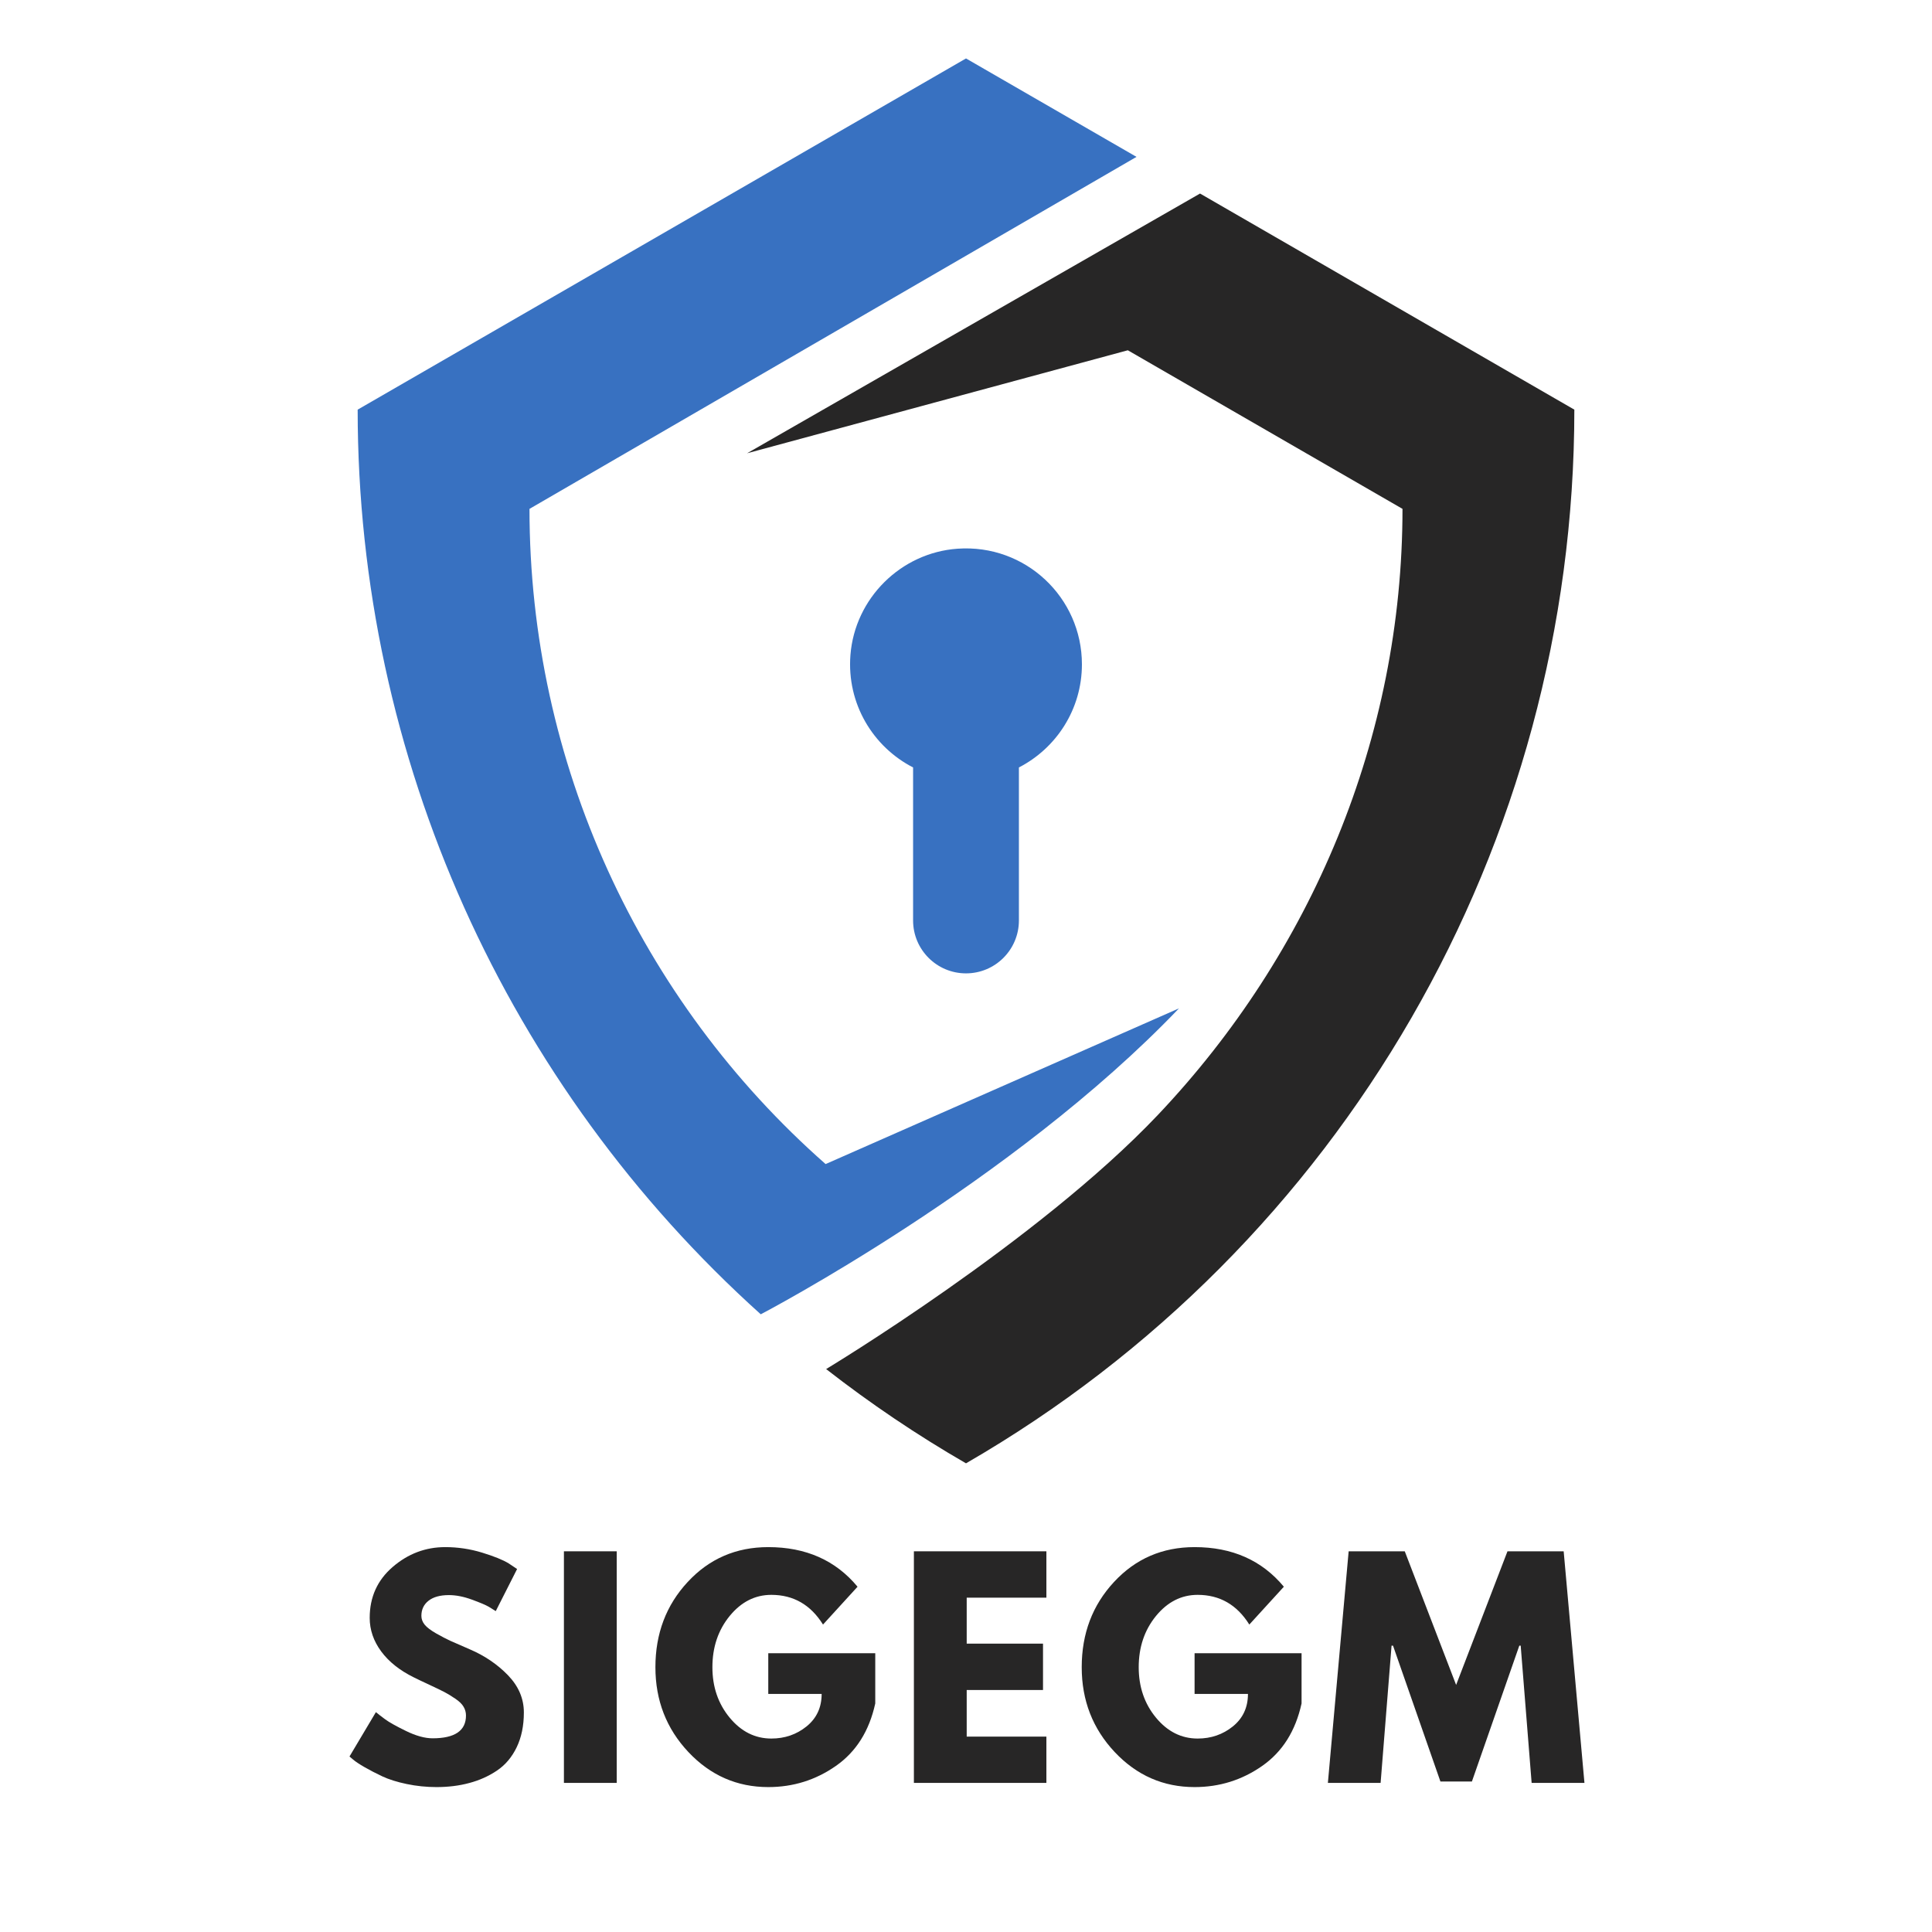 <svg xmlns="http://www.w3.org/2000/svg" xmlns:xlink="http://www.w3.org/1999/xlink" width="500" zoomAndPan="magnify" viewBox="0 0 375 375" height="500" preserveAspectRatio="xMidYMid meet" version="1.0"><defs><g/><clipPath id="c2437123e9"><path d="M 145 37 L 305.574 37 L 305.574 284.188 L 145 284.188 Z M 145 37 " clip-rule="nonzero"/></clipPath><clipPath id="b9a75fab9e"><path d="M 69.426 11.184 L 229 11.184 L 229 256 L 69.426 256 Z M 69.426 11.184 " clip-rule="nonzero"/></clipPath></defs><g fill="#272626" fill-opacity="1"><g transform="translate(66.587, 346.06)"><g><path d="M 19.828 -45.766 C 22.266 -45.766 24.645 -45.41 26.969 -44.703 C 29.289 -43.992 31.016 -43.297 32.141 -42.609 L 33.781 -41.516 L 29.641 -33.344 C 29.316 -33.562 28.863 -33.844 28.281 -34.188 C 27.695 -34.531 26.602 -34.992 25 -35.578 C 23.406 -36.16 21.922 -36.453 20.547 -36.453 C 18.836 -36.453 17.52 -36.086 16.594 -35.359 C 15.664 -34.629 15.203 -33.648 15.203 -32.422 C 15.203 -31.797 15.422 -31.219 15.859 -30.688 C 16.297 -30.164 17.039 -29.602 18.094 -29 C 19.145 -28.406 20.066 -27.926 20.859 -27.562 C 21.66 -27.207 22.898 -26.664 24.578 -25.938 C 27.484 -24.695 29.961 -23.016 32.016 -20.891 C 34.066 -18.766 35.094 -16.359 35.094 -13.672 C 35.094 -11.098 34.629 -8.848 33.703 -6.922 C 32.773 -4.992 31.5 -3.484 29.875 -2.391 C 28.258 -1.305 26.473 -0.504 24.516 0.016 C 22.555 0.547 20.43 0.812 18.141 0.812 C 16.18 0.812 14.254 0.613 12.359 0.219 C 10.473 -0.176 8.895 -0.672 7.625 -1.266 C 6.352 -1.867 5.207 -2.461 4.188 -3.047 C 3.176 -3.629 2.438 -4.117 1.969 -4.516 L 1.25 -5.125 L 6.375 -13.734 C 6.812 -13.367 7.41 -12.906 8.172 -12.344 C 8.93 -11.781 10.281 -11.023 12.219 -10.078 C 14.164 -9.129 15.883 -8.656 17.375 -8.656 C 21.695 -8.656 23.859 -10.129 23.859 -13.078 C 23.859 -13.691 23.703 -14.258 23.391 -14.781 C 23.086 -15.312 22.547 -15.836 21.766 -16.359 C 20.984 -16.891 20.289 -17.312 19.688 -17.625 C 19.094 -17.938 18.113 -18.41 16.75 -19.047 C 15.383 -19.68 14.379 -20.16 13.734 -20.484 C 11.004 -21.828 8.895 -23.504 7.406 -25.516 C 5.914 -27.535 5.172 -29.707 5.172 -32.031 C 5.172 -36.062 6.66 -39.359 9.641 -41.922 C 12.617 -44.484 16.016 -45.766 19.828 -45.766 Z M 19.828 -45.766 "/></g></g></g><g fill="#272626" fill-opacity="1"><g transform="translate(106.19, 346.06)"><g><path d="M 13.516 -44.953 L 13.516 0 L 3.266 0 L 3.266 -44.953 Z M 13.516 -44.953 "/></g></g></g><g fill="#272626" fill-opacity="1"><g transform="translate(125.965, 346.06)"><g><path d="M 43.922 -25.172 L 43.922 -15.422 C 42.754 -10.078 40.207 -6.035 36.281 -3.297 C 32.363 -0.555 27.988 0.812 23.156 0.812 C 17.094 0.812 11.926 -1.453 7.656 -5.984 C 3.383 -10.523 1.25 -16.016 1.25 -22.453 C 1.25 -28.984 3.336 -34.5 7.516 -39 C 11.691 -43.508 16.906 -45.766 23.156 -45.766 C 30.457 -45.766 36.234 -43.203 40.484 -38.078 L 33.781 -30.734 C 31.383 -34.578 28.039 -36.5 23.75 -36.5 C 20.594 -36.5 17.895 -35.129 15.656 -32.391 C 13.426 -29.648 12.312 -26.336 12.312 -22.453 C 12.312 -18.641 13.426 -15.379 15.656 -12.672 C 17.895 -9.961 20.594 -8.609 23.75 -8.609 C 26.363 -8.609 28.645 -9.395 30.594 -10.969 C 32.539 -12.551 33.516 -14.648 33.516 -17.266 L 23.156 -17.266 L 23.156 -25.172 Z M 43.922 -25.172 "/></g></g></g><g fill="#272626" fill-opacity="1"><g transform="translate(174.12, 346.06)"><g><path d="M 28.984 -44.953 L 28.984 -35.953 L 13.516 -35.953 L 13.516 -27.031 L 28.328 -27.031 L 28.328 -18.031 L 13.516 -18.031 L 13.516 -8.984 L 28.984 -8.984 L 28.984 0 L 3.266 0 L 3.266 -44.953 Z M 28.984 -44.953 "/></g></g></g><g fill="#272626" fill-opacity="1"><g transform="translate(208.711, 346.06)"><g><path d="M 43.922 -25.172 L 43.922 -15.422 C 42.754 -10.078 40.207 -6.035 36.281 -3.297 C 32.363 -0.555 27.988 0.812 23.156 0.812 C 17.094 0.812 11.926 -1.453 7.656 -5.984 C 3.383 -10.523 1.25 -16.016 1.25 -22.453 C 1.25 -28.984 3.336 -34.5 7.516 -39 C 11.691 -43.508 16.906 -45.766 23.156 -45.766 C 30.457 -45.766 36.234 -43.203 40.484 -38.078 L 33.781 -30.734 C 31.383 -34.578 28.039 -36.5 23.75 -36.5 C 20.594 -36.5 17.895 -35.129 15.656 -32.391 C 13.426 -29.648 12.312 -26.336 12.312 -22.453 C 12.312 -18.641 13.426 -15.379 15.656 -12.672 C 17.895 -9.961 20.594 -8.609 23.75 -8.609 C 26.363 -8.609 28.645 -9.395 30.594 -10.969 C 32.539 -12.551 33.516 -14.648 33.516 -17.266 L 23.156 -17.266 L 23.156 -25.172 Z M 43.922 -25.172 "/></g></g></g><g fill="#272626" fill-opacity="1"><g transform="translate(256.867, 346.06)"><g><path d="M 40.422 0 L 38.297 -26.641 L 38.031 -26.641 L 28.828 -0.266 L 22.719 -0.266 L 13.516 -26.641 L 13.234 -26.641 L 11.109 0 L 0.875 0 L 4.906 -44.953 L 15.797 -44.953 L 25.766 -19.016 L 35.734 -44.953 L 46.641 -44.953 L 50.672 0 Z M 40.422 0 "/></g></g></g><path fill="#3871c1" d="M 185.855 106.504 C 174.855 107.281 165.934 116.133 165.07 127.129 C 164.328 136.609 169.469 144.973 177.23 148.961 L 177.23 178.66 C 177.23 184.332 181.828 188.93 187.5 188.93 C 193.172 188.93 197.77 184.332 197.77 178.66 L 197.77 148.961 C 205.031 145.227 210 137.668 210 128.945 C 210 115.973 199.027 105.566 185.855 106.504 " fill-opacity="1" fill-rule="nonzero"/><g clip-path="url(#c2437123e9)"><path fill="#272626" d="M 232.926 37.566 L 145.008 87.98 L 218.91 67.988 L 272.223 98.77 C 272.223 143.254 254.512 184.988 224.746 216.406 C 201.453 240.984 160.352 265.734 160.352 265.734 C 168.898 272.398 177.957 278.52 187.5 284.031 C 260.566 241.844 305.578 163.883 305.578 79.512 L 232.926 37.566 " fill-opacity="1" fill-rule="nonzero"/></g><g clip-path="url(#b9a75fab9e)"><path fill="#3871c1" d="M 160.25 225.945 C 124.113 194.133 102.773 147.977 102.773 98.77 L 102.879 98.711 L 220.594 30.449 L 187.5 11.344 L 69.422 79.512 C 69.422 147.238 98.43 210.828 147.664 255.105 C 147.664 255.105 196.41 229.66 228.84 195.723 L 160.25 225.945 " fill-opacity="1" fill-rule="nonzero"/></g></svg>
